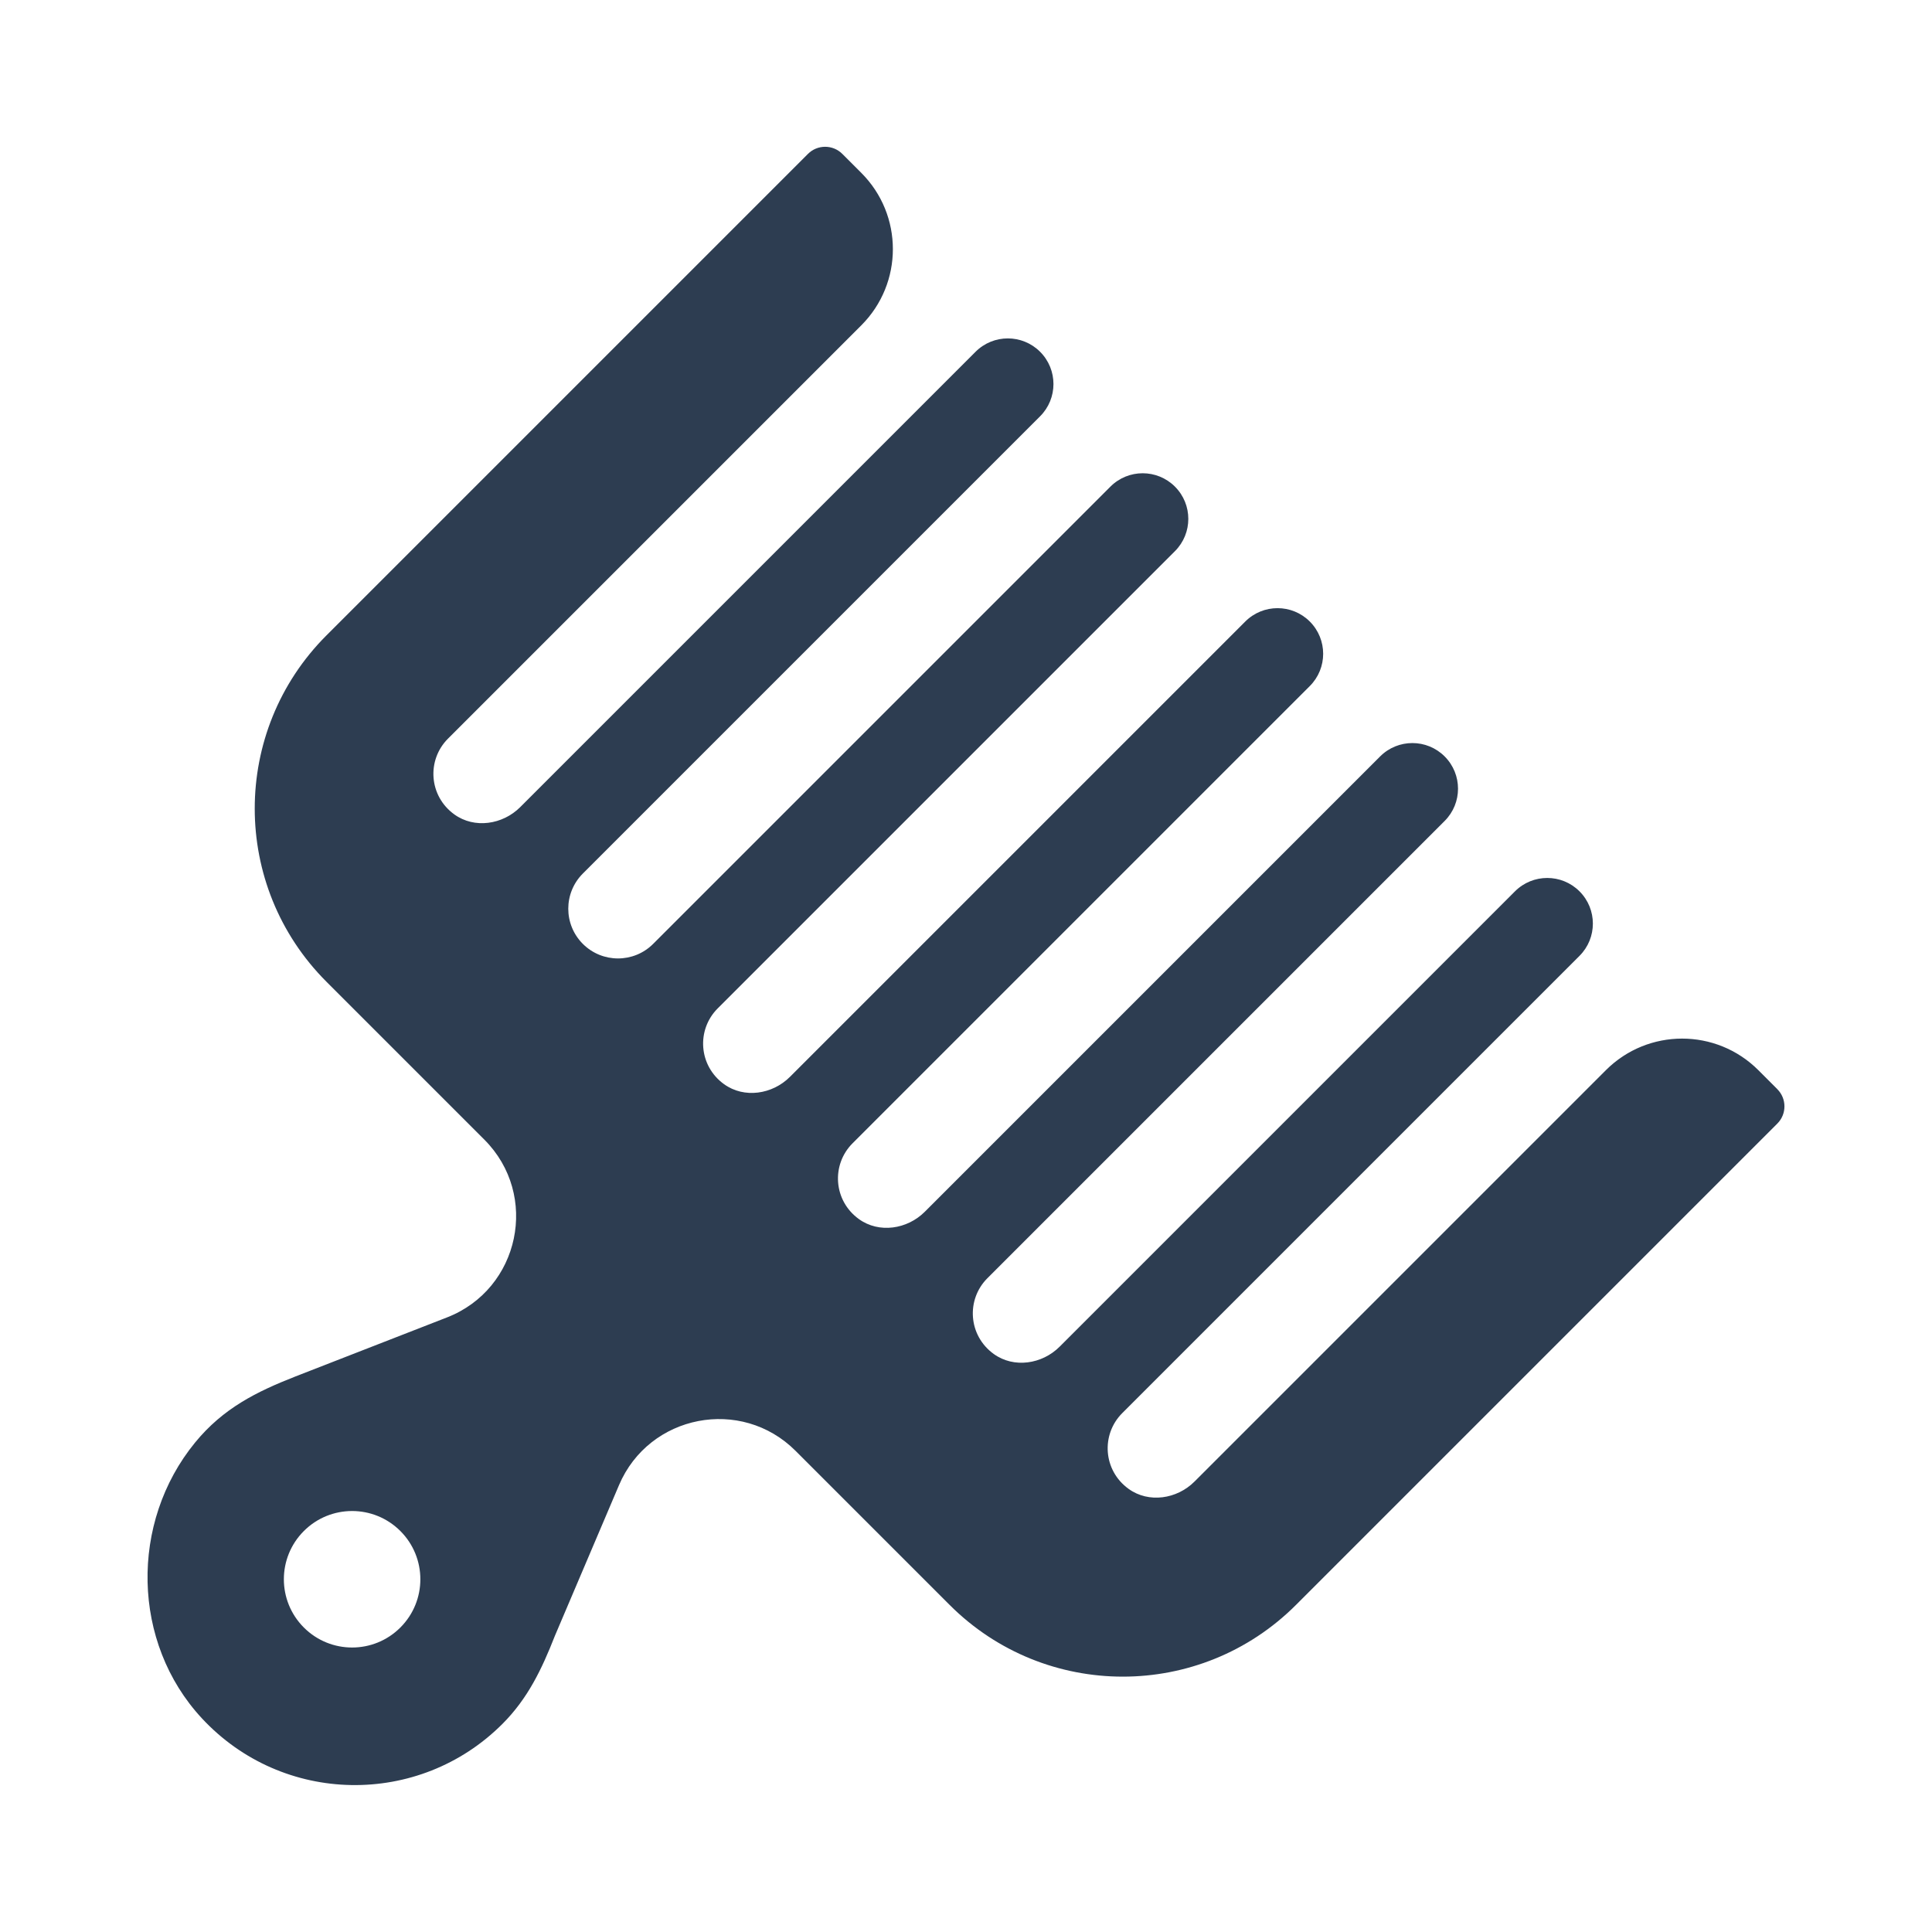 <?xml version="1.0" encoding="UTF-8"?><svg id="Layer_1" xmlns="http://www.w3.org/2000/svg" viewBox="0 0 40 40"><path d="m36.798,22.55l-.393-.393c-.872-.872-2.285-.872-3.157,0l-8.518,8.518c-.363.363-.947.451-1.363.151-.53-.382-.575-1.126-.132-1.569l9.467-9.467c.369-.369.369-.967,0-1.336s-.967-.369-1.336,0l-9.428,9.428c-.363.363-.947.451-1.363.151-.53-.382-.575-1.126-.132-1.569l9.467-9.467c.369-.369.369-.967,0-1.336s-.967-.369-1.336,0l-9.428,9.428c-.363.363-.947.451-1.363.151-.53-.382-.575-1.126-.132-1.569l9.467-9.467c.369-.369.369-.967,0-1.336s-.967-.369-1.336,0l-9.428,9.428c-.363.363-.947.451-1.363.151-.53-.382-.575-1.126-.132-1.569l9.467-9.467c.369-.369.369-.967,0-1.336s-.967-.369-1.336,0l-9.467,9.467c-.402.402-1.054.402-1.456,0s-.402-1.054,0-1.456l9.467-9.467c.369-.369.369-.967,0-1.336s-.967-.369-1.336,0l-9.428,9.428c-.363.363-.947.451-1.363.151-.53-.382-.575-1.126-.132-1.569l8.557-8.557c.872-.872.872-2.285,0-3.157l-.393-.393c-.196-.196-.515-.196-.711,0L6.759,13.155c-1.98,1.98-1.98,5.191,0,7.171l3.268,3.268c1.147,1.147.738,3.094-.773,3.682l-3.137,1.222c-.803.315-1.495.656-2.077,1.367-1.356,1.655-1.316,4.144.14,5.711,1.675,1.803,4.496,1.842,6.221.117.527-.527.815-1.132,1.087-1.824l1.328-3.121c.623-1.465,2.531-1.835,3.656-.709l3.189,3.189c1.98,1.98,5.191,1.98,7.171,0l9.966-9.966c.196-.196.196-.515,0-.711Zm-30.507,11.146c-.552-.552-.552-1.446,0-1.998s1.446-.552,1.998,0,.552,1.446,0,1.998-1.446.552-1.998,0Z" fill="#2d3d51"/></svg>